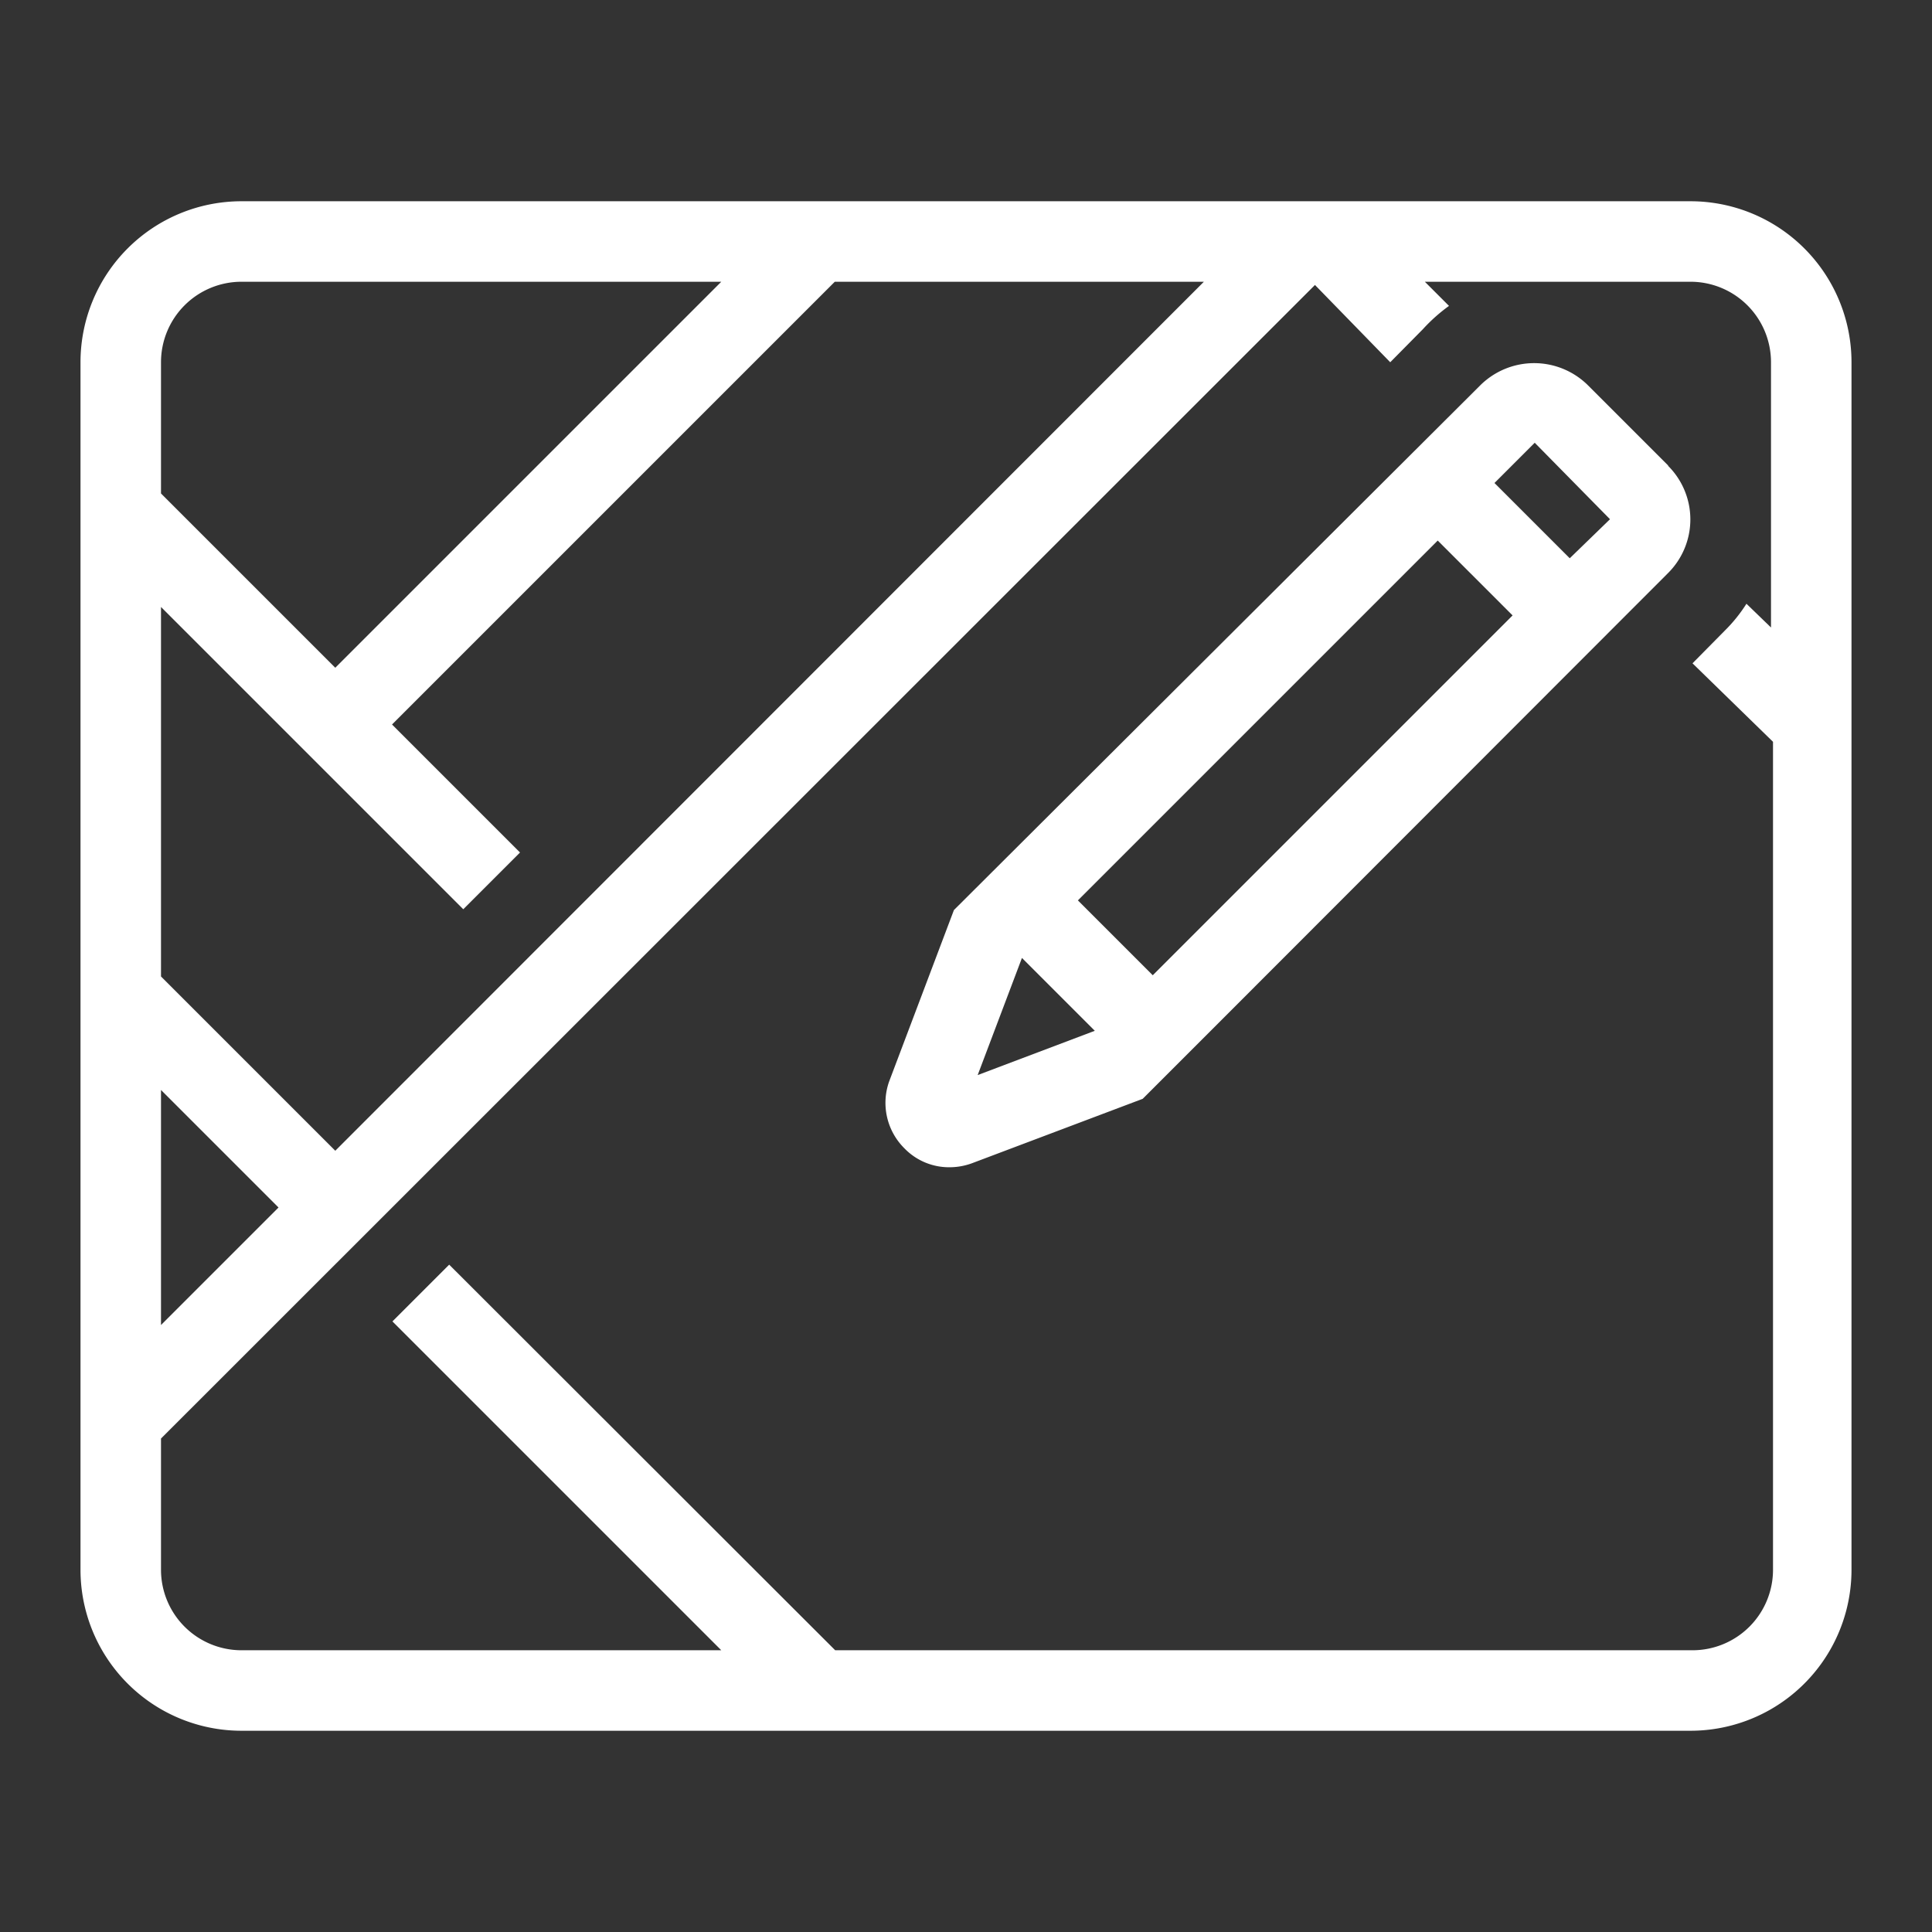 <svg xmlns="http://www.w3.org/2000/svg" viewBox="0 0 48 48"><rect x="0" y="0" width="48" height="48" fill="#333333" stroke="none"/><defs><style>.cls-1{fill:#fff;}.cls-2{fill:none;}</style></defs><title>HERE_Icons_48x48px_AllWhite_Map_Customization</title><g id="Layer_2" data-name="Layer 2"><g id="HERE_Icons_Map_Customization"><g id="HERE_Icons_48x48px_AllWhite_Map_Customization"><path class="cls-1" d="M41.45,11.57l-2-2a1.9,1.9,0,0,0-2.67,0L23.7,22.61l-1.61,4.26a1.59,1.59,0,0,0,.38,1.66,1.54,1.54,0,0,0,1.12.47,1.62,1.62,0,0,0,.56-.1l4.24-1.6,1.66-1.66,11.39-11.4a1.88,1.88,0,0,0,0-2.67ZM24.29,26.71l1.1-2.91,1.81,1.81Zm4.35-2.48-1.86-1.86,8.94-8.94,1.86,1.86ZM39,13.87,37.13,12l1-1L40,12.9ZM42,5H6A4,4,0,0,0,2,9V39a4,4,0,0,0,4,4H42a4,4,0,0,0,4-4V9A4,4,0,0,0,42,5ZM4,9A2,2,0,0,1,6,7H17.92L8.33,16.59,4,12.26Zm0,6.08,7.51,7.51,1.41-1.41L9.74,18l11-11h9.17L8.33,28.59,4,24.26Zm0,12L6.92,30,4,32.92ZM44,15.59,43.39,15a3.78,3.78,0,0,1-.54.67l-.8.81,2,1.95V39a2,2,0,0,1-2,2H20.75l-9.59-9.58L9.75,32.83,17.92,41H6a2,2,0,0,1-2-2V35.74L32.67,7.08,34.54,9l.81-.82A4.22,4.22,0,0,1,36,7.6l-.6-.6H42a2,2,0,0,1,2,2Z"/><rect class="cls-2" width="48" height="48"/></g></g></g></svg>